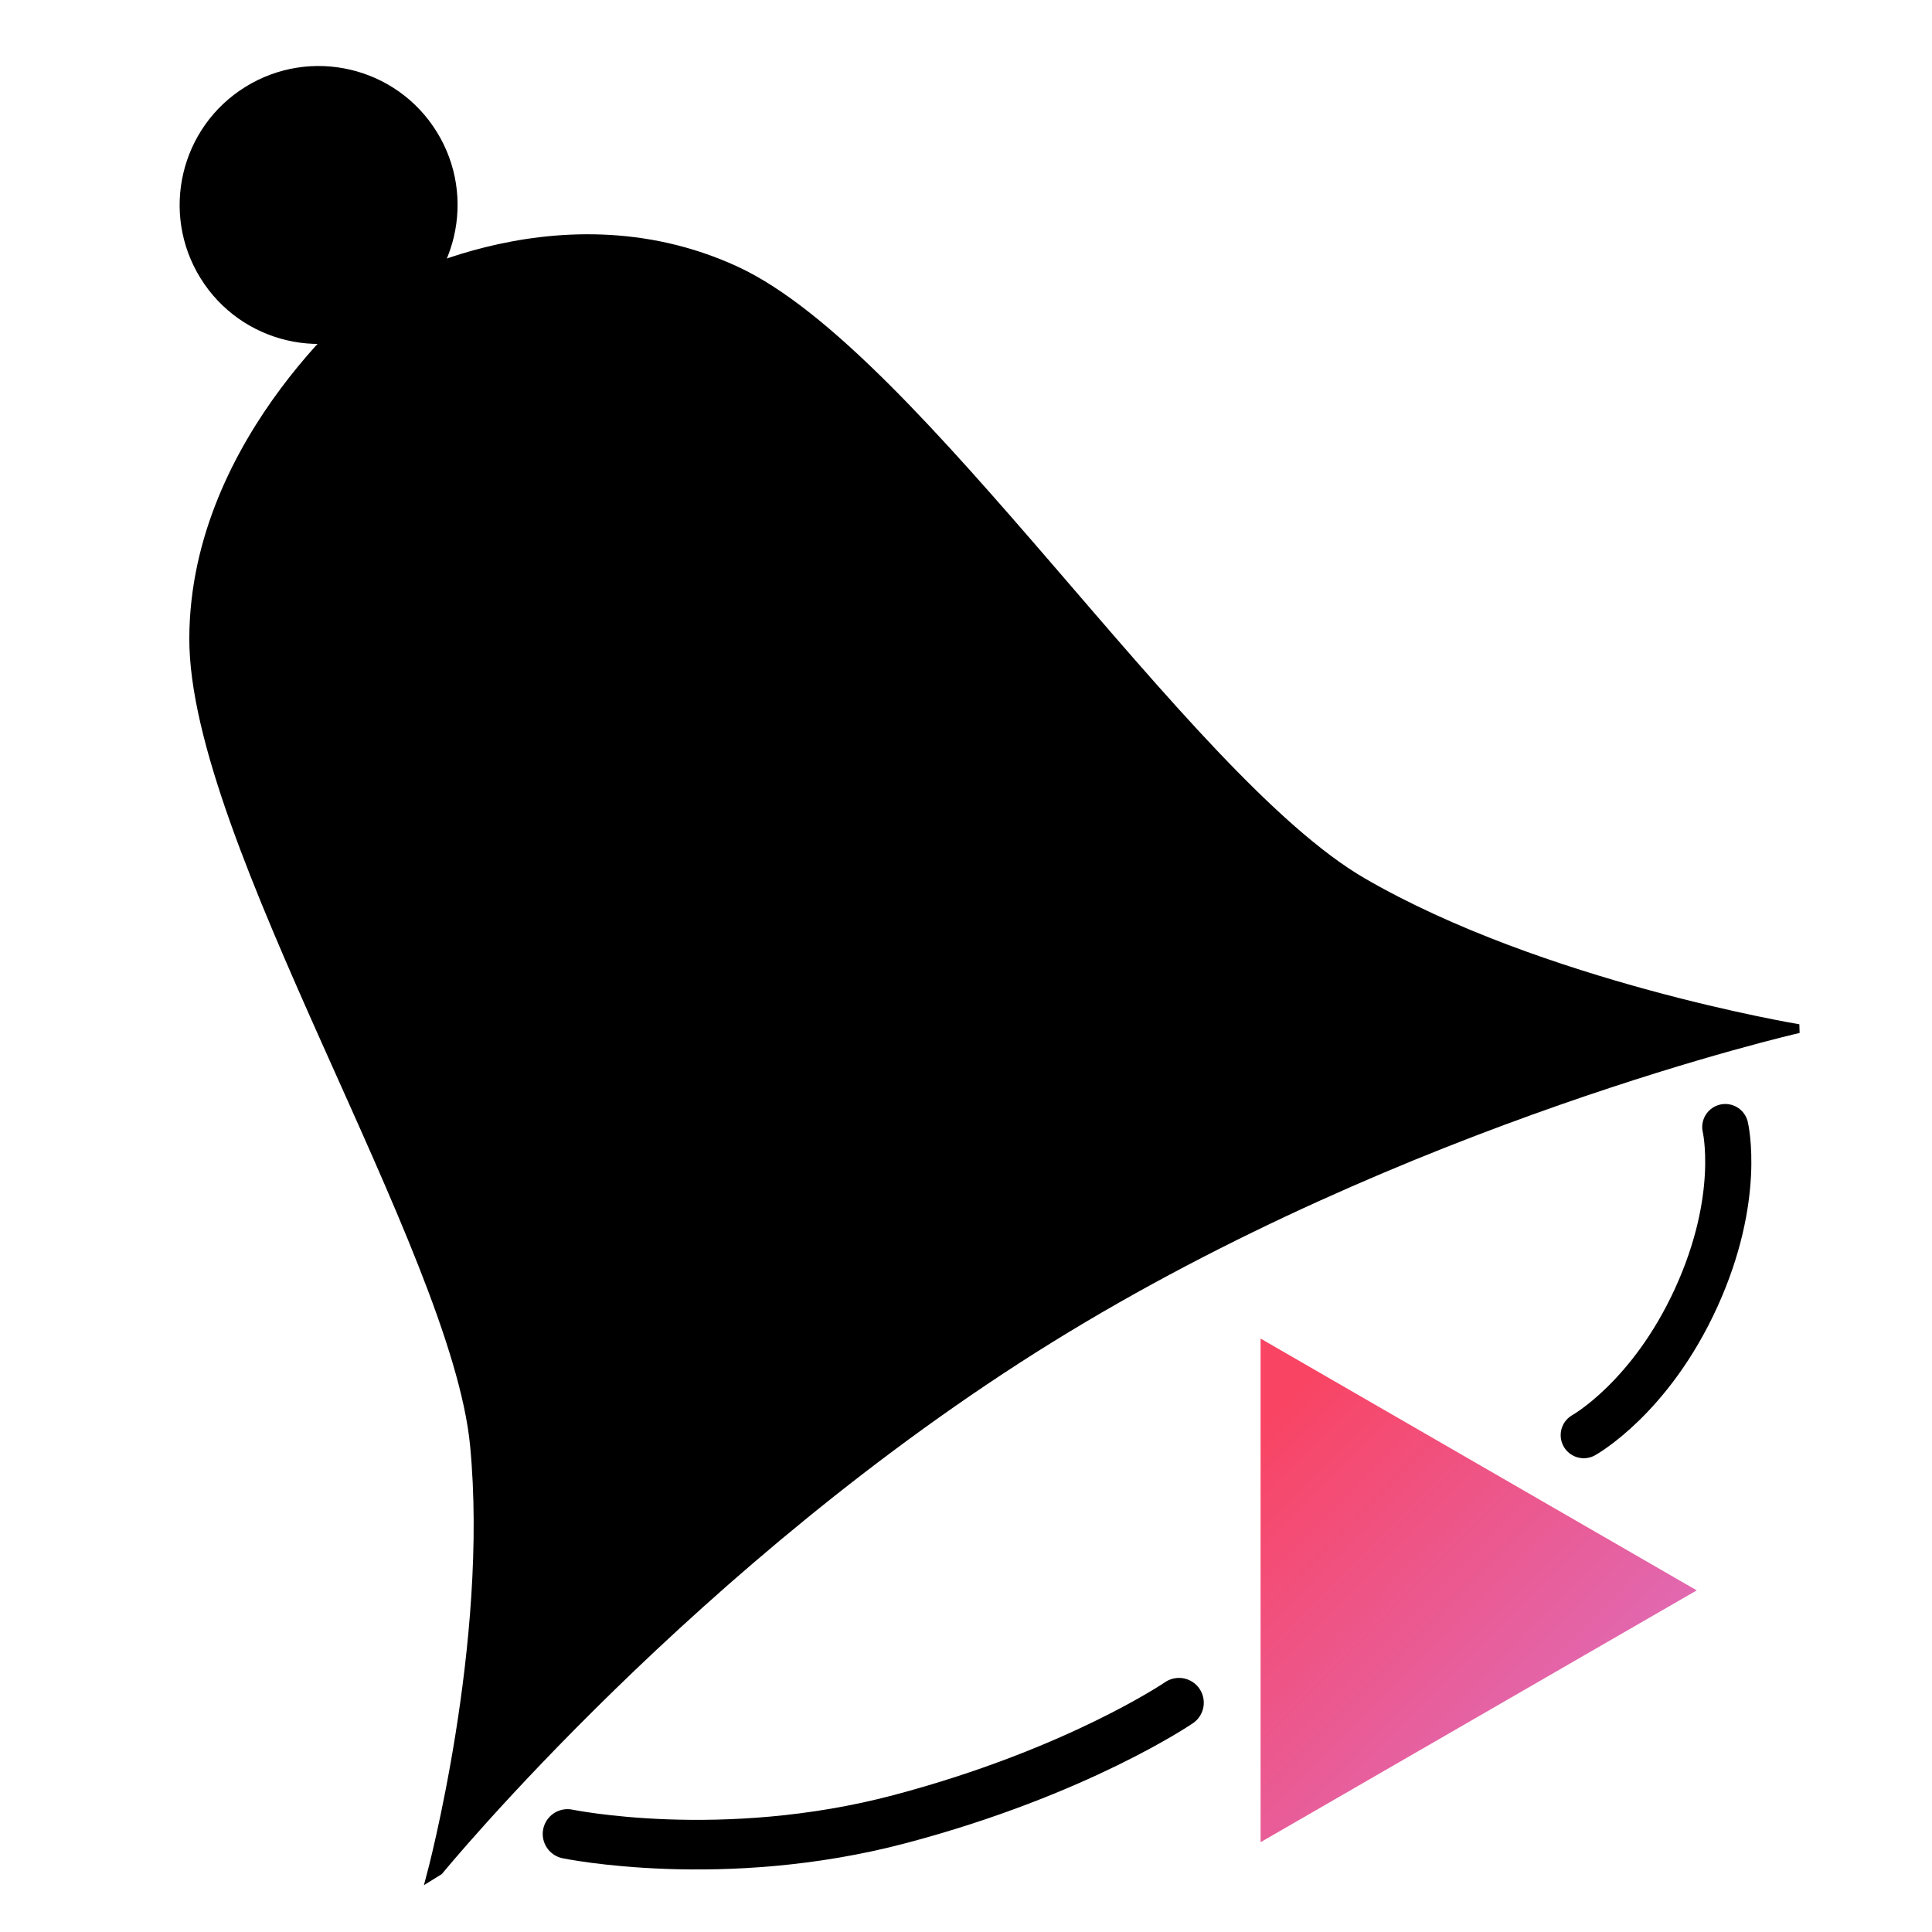 <?xml version="1.0" encoding="UTF-8" standalone="no"?>
<!-- Created with Inkscape (http://www.inkscape.org/) -->

<svg
   width="100mm"
   height="100mm"
   viewBox="0 0 100 100"
   version="1.1"
   id="svg5"
   inkscape:version="1.1.1 (3bf5ae0d25, 2021-09-20)"
   sodipodi:docname="mplayer.svg"
   inkscape:export-filename="C:\Users\Vexu\Documents\mplayer.png"
   inkscape:export-xdpi="96"
   inkscape:export-ydpi="96"
   xmlns:inkscape="http://www.inkscape.org/namespaces/inkscape"
   xmlns:sodipodi="http://sodipodi.sourceforge.net/DTD/sodipodi-0.dtd"
   xmlns:xlink="http://www.w3.org/1999/xlink"
   xmlns="http://www.w3.org/2000/svg"
   xmlns:svg="http://www.w3.org/2000/svg">
  <sodipodi:namedview
     id="namedview7"
     pagecolor="#ffffff"
     bordercolor="#666666"
     borderopacity="1.0"
     inkscape:pageshadow="2"
     inkscape:pageopacity="0.0"
     inkscape:pagecheckerboard="0"
     inkscape:document-units="mm"
     showgrid="false"
     width="100mm"
     inkscape:snap-nodes="false"
     inkscape:zoom="1.466344"
     inkscape:cx="66.491901"
     inkscape:cy="185.49536"
     inkscape:window-width="1920"
     inkscape:window-height="1009"
     inkscape:window-x="-8"
     inkscape:window-y="-8"
     inkscape:window-maximized="1"
     inkscape:current-layer="layer1" />
  <defs
     id="defs2">
    <linearGradient
       inkscape:collect="always"
       id="linearGradient17811">
      <stop
         style="stop-color:#c98cfc;stop-opacity:1;"
         offset="0"
         id="stop17807" />
      <stop
         style="stop-color:#f94463;stop-opacity:1"
         offset="1"
         id="stop17809" />
    </linearGradient>
    <linearGradient
       inkscape:collect="always"
       xlink:href="#linearGradient17811"
       id="linearGradient17813"
       x1="287.73"
       y1="115.123"
       x2="236.478"
       y2="64.456"
       gradientUnits="userSpaceOnUse" />
  </defs>
  <g
     inkscape:label="图层 1"
     inkscape:groupmode="layer"
     id="layer1">
    <g
       id="g4989"
       transform="matrix(1.329,-0.823,0.823,1.329,-35.324,0.066)">
      <circle
         style="fill:#000000;fill-opacity:1;fill-rule:evenodd;stroke-width:0.265"
         id="path2078"
         cx="24.63"
         cy="23.186"
         r="4.601" />
      <path
         id="path2179"
         style="fill:#000000;fill-opacity:1;stroke:#000000;stroke-width:0.293px;stroke-linecap:butt;stroke-linejoin:miter;stroke-opacity:1"
         d="m 24.615,26.704 c 0,0 -7.516,0.837 -11.05,6.496 -3.534,5.659 -3.259,21.717 -6.164,27.61 -2.905,5.893 -8.727,11.364 -8.727,11.364 h 0.305 c 0,0 12.615,-4.33 26.478,-4.33 13.863,0 26.478,4.33 26.478,4.33 0,0 -6.5,-5.688 -9.724,-11.728 C 38.987,54.406 38.902,37.851 35.223,32.298 31.544,26.746 24.615,26.704 24.615,26.704 Z"
         sodipodi:nodetypes="czzcczczzc" />
    </g>
    <path
       id="path4905"
       inkscape:transform-center-x="-3.7595343"
       d="M 270.059,81.836 233.233,103.098 V 60.575 Z"
       transform="matrix(0.613,0,0,0.613,-77.724,32.152)"
       style="fill:url(#linearGradient17813);fill-opacity:1" />
    <path
       style="fill:none;stroke:#000000;stroke-width:2.567;stroke-linecap:round;stroke-linejoin:miter;stroke-miterlimit:4;stroke-dasharray:none;stroke-opacity:1"
       d="m 29.375,94.925 c 0,0 8.024,1.663 17.214,-0.772 9.19,-2.434 14.435,-6.021 14.435,-6.021"
       id="path5024"
       sodipodi:nodetypes="czc" />
    <path
       style="fill:none;stroke:#000000;stroke-width:2.389;stroke-linecap:round;stroke-linejoin:miter;stroke-miterlimit:4;stroke-dasharray:none;stroke-opacity:1"
       d="m 89.301,58.337 c 0,0 0.868,3.63 -1.508,8.835 -2.377,5.206 -5.818,7.111 -5.818,7.111"
       id="path5348"
       sodipodi:nodetypes="czc" />
  </g>
</svg>
